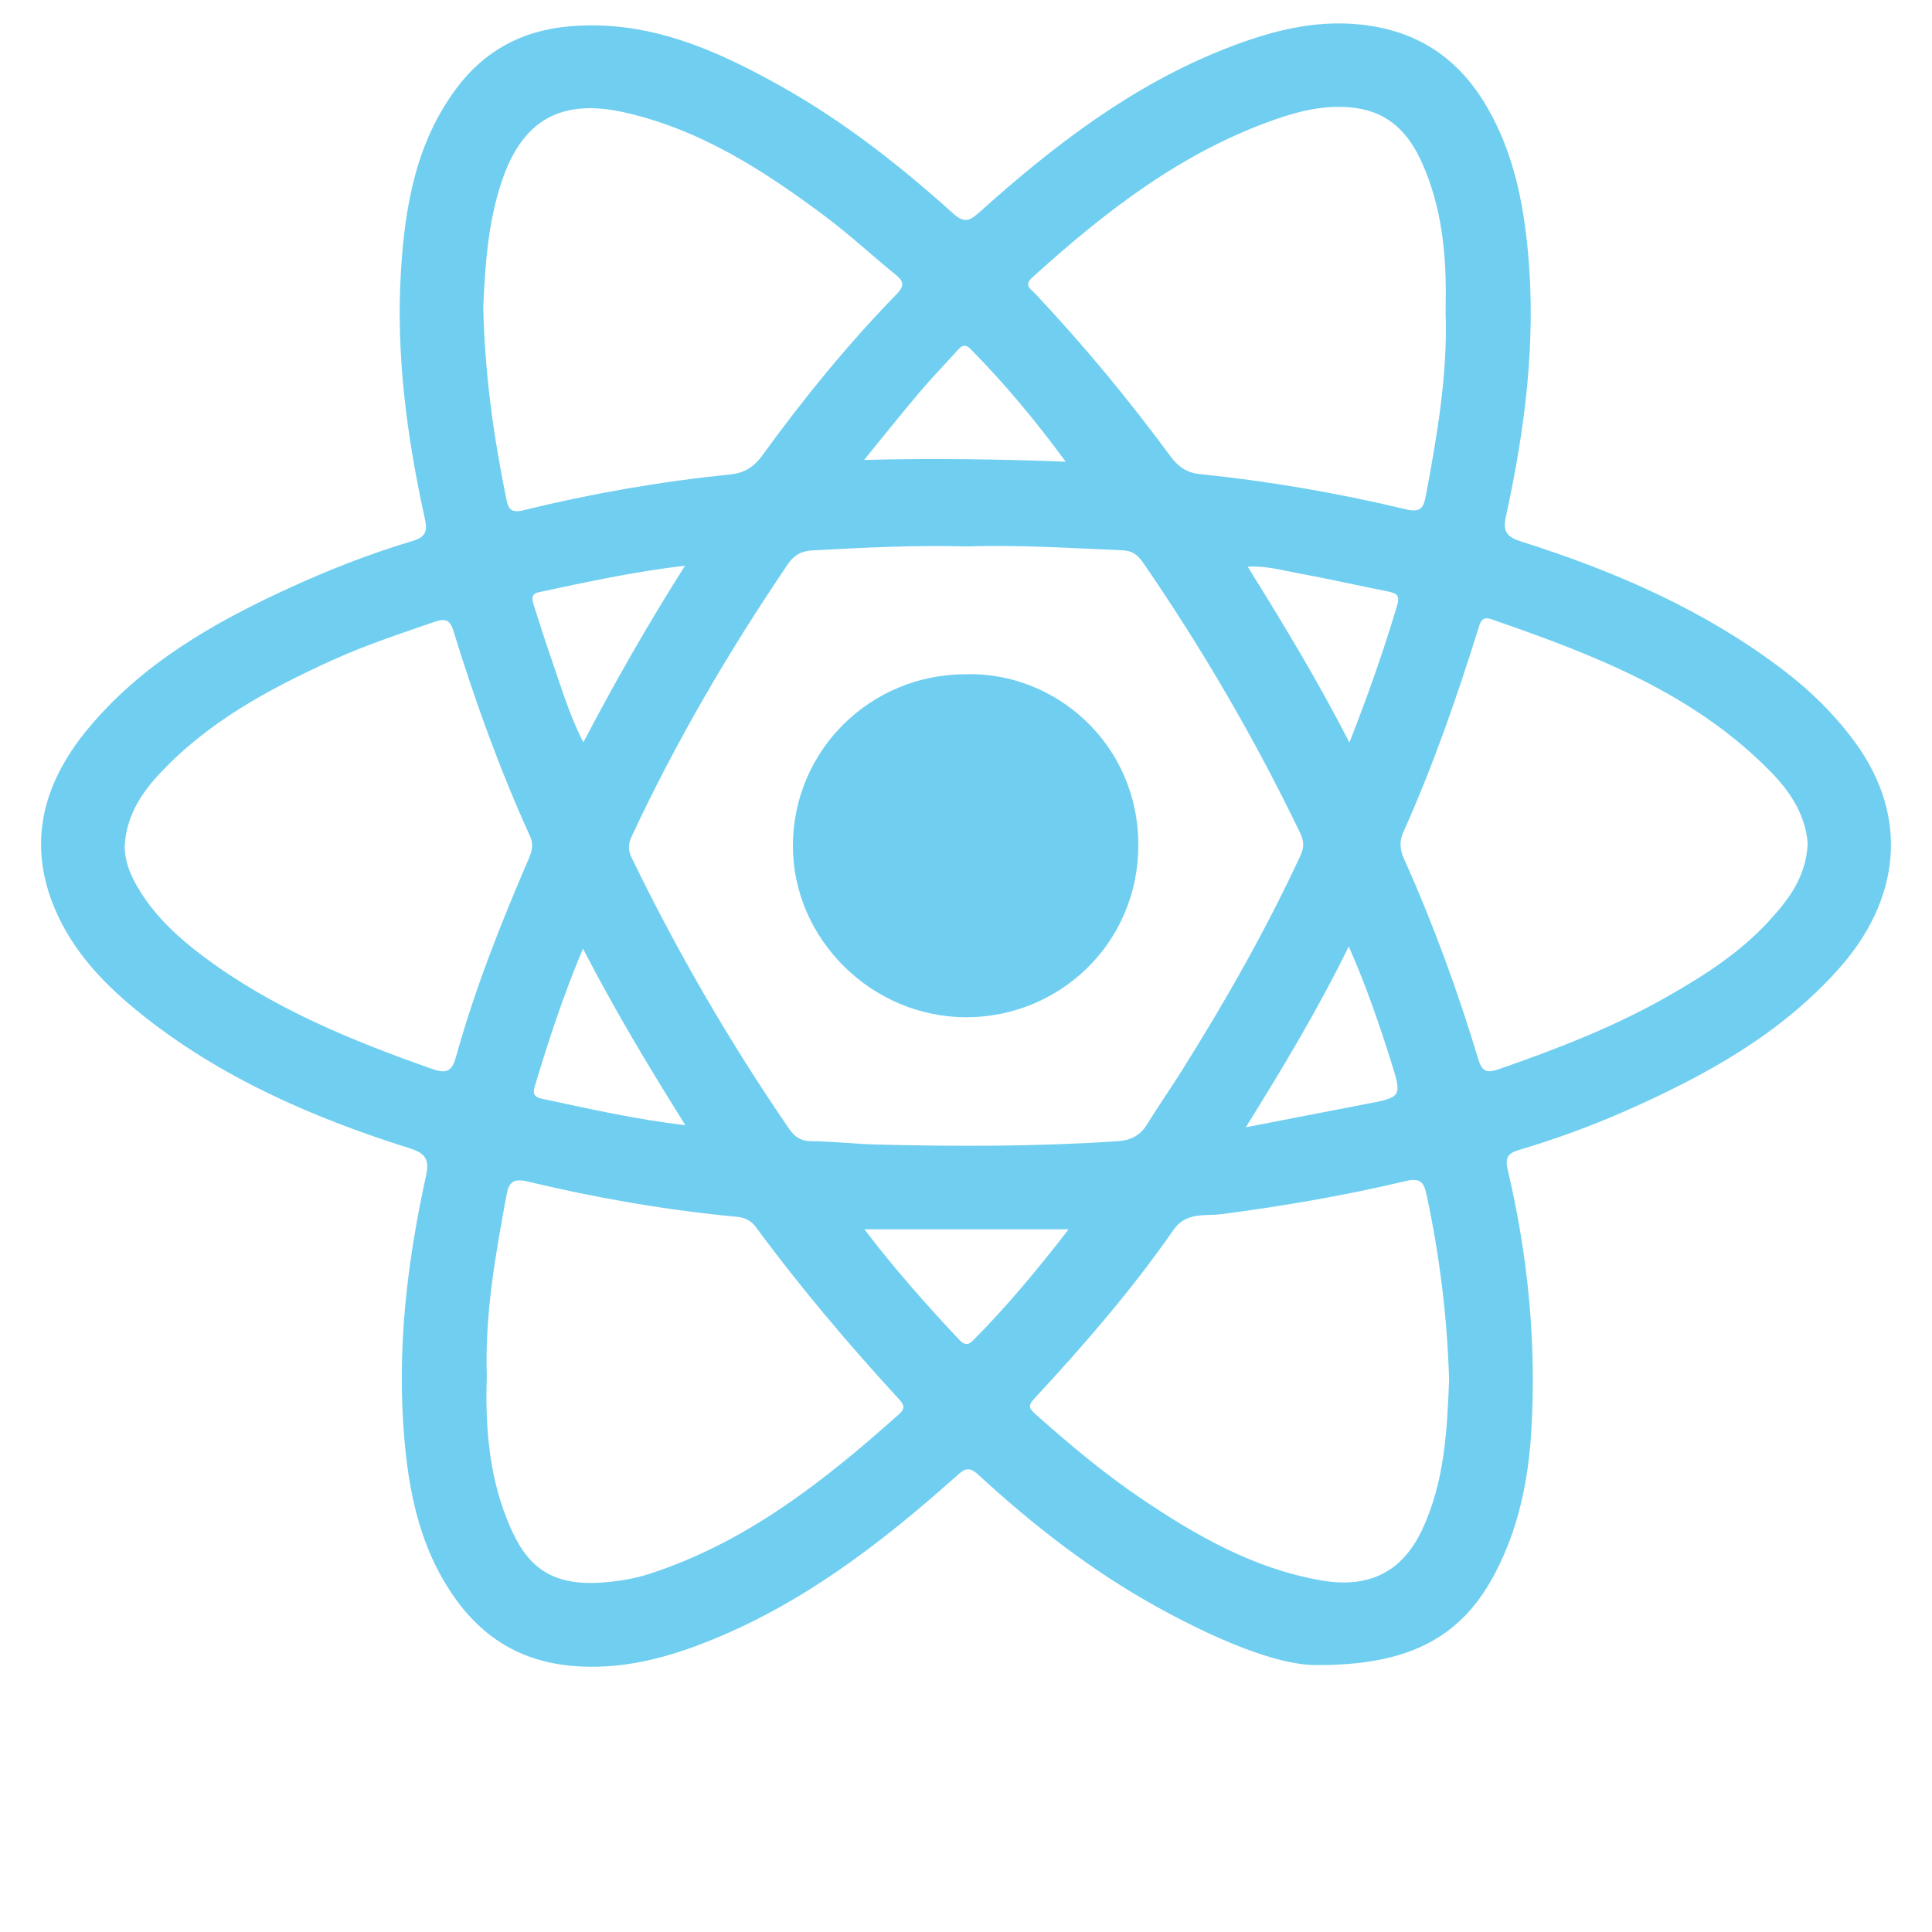 <?xml version="1.0" encoding="UTF-8"?><svg id="a" xmlns="http://www.w3.org/2000/svg" width="512" height="512" viewBox="0 0 512 512"><defs><style>.b{fill:#70cff0;}</style></defs><path class="b" d="M491.523,196.6c-5.374-7.309-11.721-13.539-18.899-19.003-20.917-15.922-44.619-26.232-69.49-34.08-3.734-1.178-4.934-2.627-4.075-6.544,5.057-23.076,8.065-46.351,5.884-70.042-1.226-13.315-3.851-26.253-10.562-38.052-6.879-12.094-16.779-19.708-30.871-21.982-13.728-2.216-26.445,1.15-38.873,6.046-24.827,9.779-45.601,25.801-65.218,43.422-2.666,2.395-4.078,2.679-6.839,.193-13.981-12.586-28.755-24.197-45.187-33.455-17.657-9.947-35.902-18.092-57.033-16.068-12.324,1.18-22.155,6.606-29.487,16.487-10.654,14.357-13.573,31.193-14.62,48.367-1.352,22.163,1.59,44.032,6.357,65.646,.74,3.356,.074,4.823-3.2,5.798-11.324,3.374-22.315,7.699-33.038,12.624-19.924,9.151-38.78,19.967-53.036,37.146-12.475,15.033-16.532,31.656-7.793,49.974,4.96,10.397,12.91,18.497,21.808,25.617,21.23,16.987,45.736,27.593,71.409,35.679,4.583,1.443,4.948,3.553,4.107,7.394-5.024,22.927-7.754,46.071-5.709,69.561,1.069,12.282,3.326,24.376,9.219,35.39,7.486,13.99,18.36,23.197,34.971,24.737,12.471,1.156,24.072-1.702,35.42-6.132,25.348-9.895,46.534-26.152,66.586-44.053,2.073-1.85,3.229-2.911,5.93-.424,14.46,13.311,29.932,25.368,47.172,34.919,15.368,8.514,31.38,15.305,41.78,15.484,26.338,.298,39.614-8.201,48.15-24.659,6.089-11.74,8.648-24.395,9.428-37.35,1.402-23.32-.877-46.407-6.231-69.142-.761-3.231-.088-4.426,2.923-5.328,9.558-2.863,18.938-6.245,28.076-10.274,21.145-9.323,41.191-20.295,56.809-37.867,15.823-17.803,18.996-39.81,4.132-60.025Zm-217.918-123.097c19.312-17.502,39.714-33.34,64.733-41.988,6.705-2.318,13.602-3.899,20.973-2.884,9.056,1.247,14.165,6.968,17.538,14.515,5.312,11.884,6.535,24.576,6.267,37.456-.017,.83-.002,1.661-.002,2.491,.516,16.348-2.262,32.337-5.258,48.305-.548,2.919-1.237,4.531-5.083,3.613-18.065-4.311-36.345-7.498-54.842-9.373-3.221-.326-5.582-1.788-7.686-4.642-11.131-15.098-23.075-29.549-35.948-43.22-1.112-1.181-3.126-2.068-.691-4.275Zm-131.955,214.632c3.646-12.198,7.614-24.272,12.844-36.741,8.536,16.507,17.466,31.373,27.142,46.794-13.478-1.573-25.683-4.387-37.922-6.995-1.474-.314-2.729-.837-2.065-3.058Zm-.167-127.666c-.481-1.485-.887-3.058,1.291-3.522,12.541-2.67,25.067-5.432,38.769-7.03-9.847,15.52-18.511,30.715-26.953,46.807-3.794-7.442-5.933-14.853-8.462-22.102-1.635-4.687-3.116-9.428-4.645-14.152Zm25.895,66.801c-.97-2-.918-3.575,.012-5.572,11.736-25.201,25.75-49.089,41.333-72.091,1.632-2.409,3.538-3.581,6.52-3.745,13.62-.746,27.236-1.429,41.234-1.051,13.464-.469,27.241,.452,41.032,1.029,2.747,.115,4.129,1.382,5.531,3.422,15.646,22.77,29.515,46.558,41.5,71.449,1.033,2.145,1.113,3.825,.095,6.02-9.169,19.772-19.918,38.667-31.502,57.104-3.003,4.78-6.238,9.416-9.206,14.218-1.841,2.979-4.385,4.161-7.802,4.386-21.438,1.416-42.899,1.421-64.353,.855-5.622-.148-11.262-.834-16.911-.873-2.595-.018-4.287-1.154-5.734-3.263-15.722-22.921-29.628-46.883-41.75-71.889Zm190.057,23.547c4.737,10.734,8.122,20.731,11.293,30.783,2.88,9.131,2.679,9.174-6.785,10.986-10.062,1.927-20.116,3.894-31.796,6.158,10.06-16.158,19.07-31.191,27.288-47.927Zm12.862-90.514c-3.591,12.085-7.775,23.95-12.686,36.482-8.335-16.271-17.38-31.232-26.971-46.615,5.001-.251,9.113,.967,13.232,1.716,7.994,1.454,15.923,3.266,23.894,4.853,2.094,.417,3.326,.891,2.532,3.564Zm-116.662-67.336c1.082-1.197,1.959-2.1,3.588-.452,9.107,9.212,17.35,19.147,25.193,29.834-17.762-.678-35.276-.944-53.42-.458,4.86-5.953,9.647-11.967,14.607-17.836,3.215-3.805,6.69-7.391,10.032-11.089Zm-120.592-45.12c5.488-16.168,15.795-21.82,32.475-18.054,20.121,4.542,36.969,15.421,53.125,27.52,6.501,4.869,12.488,10.418,18.793,15.555,2.164,1.763,2.216,2.987,.188,5.07-12.996,13.345-24.739,27.767-35.654,42.83-2.321,3.203-4.989,4.626-8.565,4.985-18.508,1.856-36.786,5.074-54.837,9.501-3.118,.764-3.868-.461-4.361-2.879-3.382-16.579-5.753-33.279-6.133-51.033,.485-10.802,1.196-22.38,4.969-33.494Zm-12.197,232.237c-1.056,3.807-2.501,4.539-6.255,3.218-21.383-7.526-42.248-16.041-60.573-29.743-6.557-4.902-12.548-10.365-16.914-17.396-2.307-3.715-4.1-7.596-4.047-12.129,.424-7.335,3.971-13.249,8.768-18.482,12.854-14.02,29.198-22.845,46.232-30.588,8.781-3.992,17.931-7.016,27.042-10.149,2.689-.924,4.103-.769,5.05,2.316,5.703,18.564,12.285,36.813,20.331,54.51,.915,2.012,.564,3.781-.27,5.717-7.417,17.222-14.343,34.636-19.363,52.726Zm117.415,94.686c-19.806,17.671-40.464,34.01-66.242,42.343-4.103,1.326-8.348,1.979-12.696,2.287-15.569,1.102-21.014-6.623-25.151-17.247-4.72-12.12-5.595-24.834-5.162-37.529-.542-16.349,2.307-32.168,5.226-47.983,.631-3.42,1.84-4.426,5.704-3.5,18.229,4.365,36.689,7.56,55.368,9.331,2.201,.209,3.804,1.069,5.041,2.751,11.72,15.926,24.492,30.984,37.86,45.542,1.381,1.504,1.766,2.476,.051,4.006Zm19.529-19.463c-1.53,1.539-2.6,.796-3.729-.409-8.596-9.17-16.944-18.547-24.981-29.122h54.12c-8.293,10.727-16.419,20.49-25.411,29.532Zm119.004,50.265c-5.351,11.253-14.291,15.395-26.64,13.252-17.844-3.097-33.081-11.799-47.748-21.716-9.926-6.711-19.087-14.41-28.035-22.38-2.02-1.799-1.688-2.539-.163-4.189,13.095-14.16,25.755-28.704,36.75-44.569,3.382-4.88,8.405-3.653,12.662-4.203,16.48-2.129,32.817-4.952,48.967-8.786,3.589-.852,4.719,.167,5.427,3.457,3.46,16.09,5.502,32.337,6.016,49.243-.542,13.34-1.167,27.127-7.236,39.891Zm91.9-161.39c-7.614,8.286-17.012,14.319-26.714,19.85-14.209,8.102-29.392,13.971-44.806,19.315-2.862,.992-4.349,.87-5.361-2.49-5.462-18.13-11.945-35.897-19.699-53.189-1.041-2.321-1.396-4.501-.223-7.117,7.821-17.444,14.112-35.466,19.799-53.699,.604-1.938,.949-3.648,3.537-2.752,27.145,9.4,53.873,19.584,74.458,40.868,5.195,5.371,8.875,11.573,9.368,18.551-.4,8.986-5.169,15.016-10.358,20.663Z"/><path class="b" d="M256.002,269.582c24.683,.036,45.656-19.533,45.668-45.623,.013-26.896-22.128-45.984-45.747-45.279-25.34,.006-45.734,20.223-45.795,45.398-.06,24.757,20.87,45.467,45.874,45.504Z"/></svg>